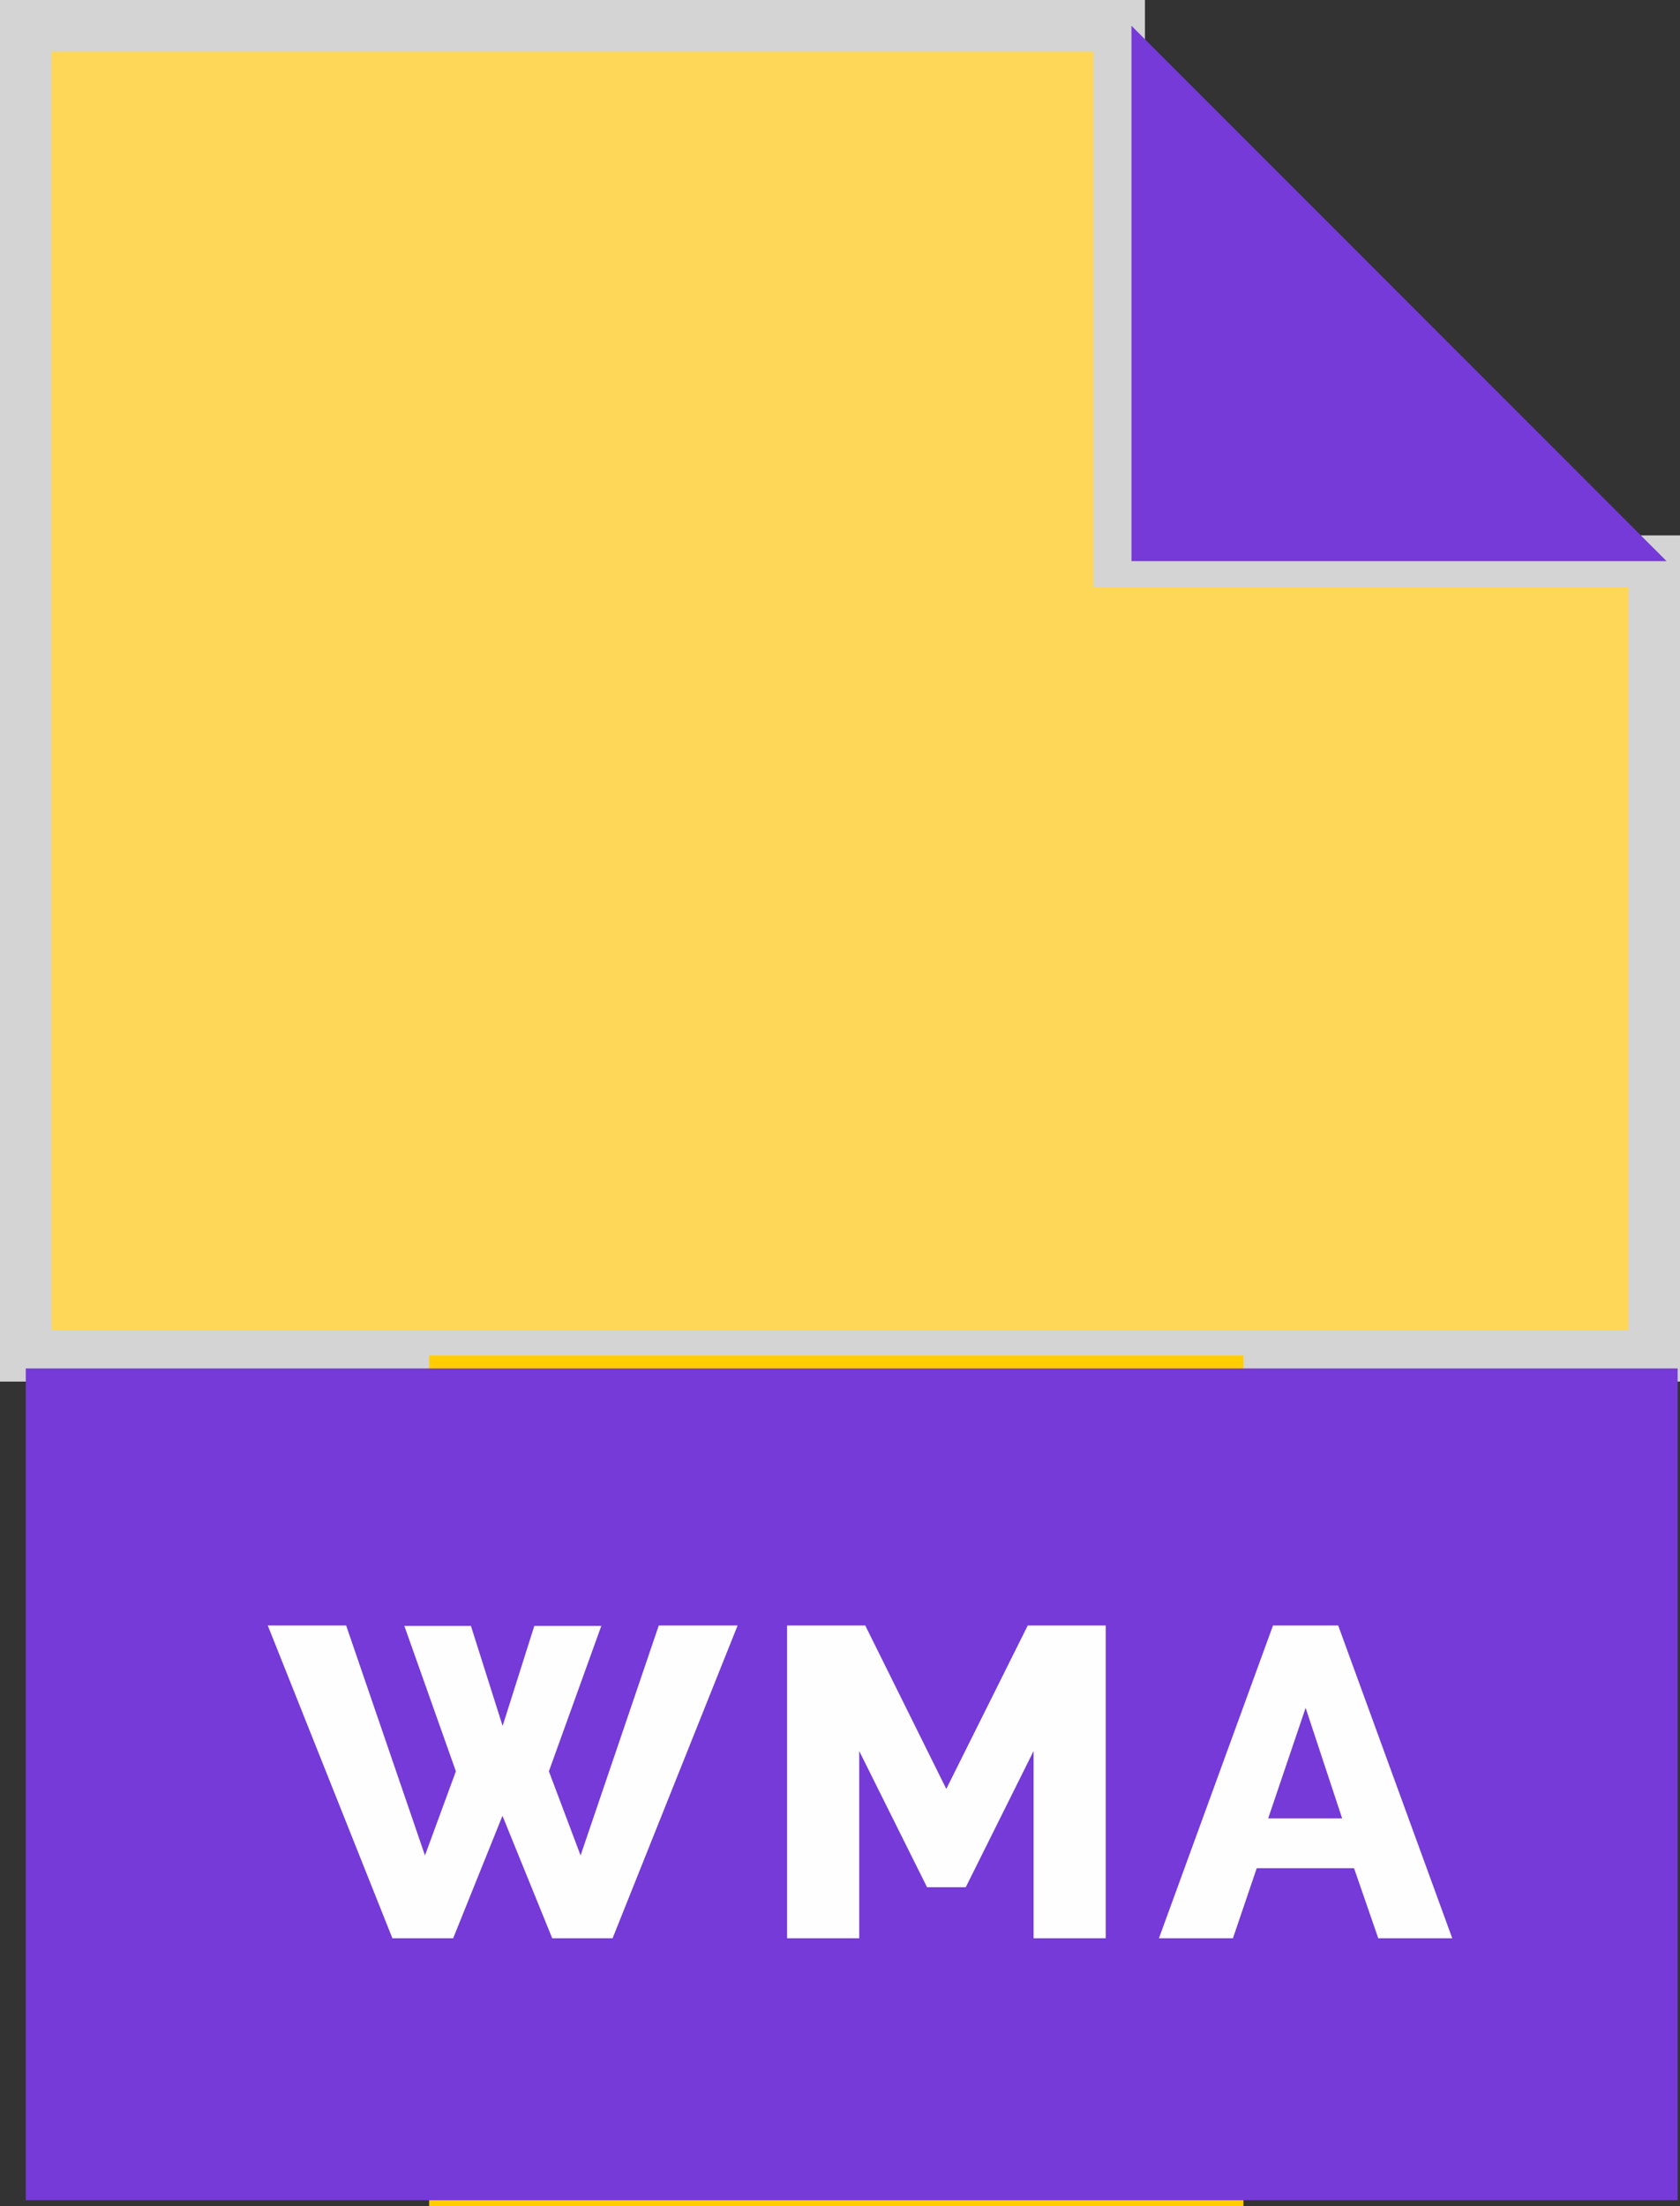 <svg xmlns="http://www.w3.org/2000/svg" xmlns:xlink="http://www.w3.org/1999/xlink" width="32.606" height="42.797" viewBox="0 0 32.606 42.797">
  <rect x="0" y="0" width="32.606" height="42.797" fill="#333333" stroke="none"/>
  <defs>
    <clipPath id="clip-path">
      <rect width="32.606" height="42.797" fill="none"/>
    </clipPath>
  </defs>
  <g id="file-21" transform="translate(0)" clip-path="url(#clip-path)">
    <path id="Union_6" data-name="Union 6" d="M15.8,25.8H0V0H21.221V10.386H31.606V25.8Z" transform="translate(0.5 0.5)" fill="#ffd758" stroke="#d4d4d4" stroke-width="1"/>
    <path id="Path_129" data-name="Path 129" d="M57.5,277.5V294H73.3V277.5Zm14.569,11.22H70.931v-.586a2.234,2.234,0,0,1-1.565.627,2.779,2.779,0,0,1-2.012-.845,2.939,2.939,0,0,1-.615-.966,3.316,3.316,0,0,1-.226-1.242,2.98,2.98,0,0,1,.226-1.155,2.922,2.922,0,0,1,.623-.945,2.956,2.956,0,0,1,2.113-.87,2.911,2.911,0,0,1,1.447.347,2.257,2.257,0,0,1,.929.95l-1.021.77a1.461,1.461,0,0,0-.581-.623,1.61,1.61,0,0,0-.824-.222,1.393,1.393,0,0,0-.623.138,1.426,1.426,0,0,0-.481.385,1.8,1.8,0,0,0-.31.573,2.208,2.208,0,0,0-.109.7,2.087,2.087,0,0,0,.117.711,1.733,1.733,0,0,0,.326.565,1.485,1.485,0,0,0,.5.372,1.5,1.5,0,0,0,.64.134,1.888,1.888,0,0,0,1.447-.745v-.184H69.777v-1h2.292Z" transform="translate(-49.169 -251.203)" fill="#ffda44"/>
    <path id="Path_130" data-name="Path 130" d="M227.5,294h15.8V277.5H227.5Zm3.016-11.22h4.033v1.2h-2.66v1.28h2.192v1.113h-2.192v2.343h-1.372Zm-2.928,0h1.372v5.94h-1.372Z" transform="translate(-219.169 -251.203)" fill="#ffcd00"/>
    <path id="Path_131" data-name="Path 131" d="M296.169,10.385,285.784,0V10.385Z" transform="translate(-263.824 0.5)" fill="#753ad7"/>
    <path id="Union_7" data-name="Union 7" d="M16.4,16.135H0V0H32.06V16.135Z" transform="translate(0.5 26.545)" fill="#753ad7"/>
    <g id="Group_219" data-name="Group 219" transform="translate(5.199 31.531)">
      <path id="Path_317" data-name="Path 317" d="M113.6,338.761l-.615-1.632,1.017-2.82h-1.3l-.615,1.94-.615-1.94H110.18l1,2.82-.6,1.632-1.53-4.461h-1.521l2.419,6.068h1.179l.957-2.376.966,2.376h1.171l2.427-6.068h-1.53Z" transform="translate(-107.531 -334.3)" fill="#fefeff"/>
      <path id="Path_318" data-name="Path 318" d="M213.64,340.368h1.4v-3.632l1.316,2.641h.752l1.316-2.641v3.632h1.4V334.3h-1.513l-1.581,3.171-1.573-3.171H213.64Z" transform="translate(-203.563 -334.3)" fill="#fefeff"/>
      <path id="Path_319" data-name="Path 319" d="M291.5,339.01h1.889l.47,1.359h1.436l-2.214-6.068h-1.265l-2.214,6.068h1.436Zm.949-3.111.709,2.145h-1.436Z" transform="translate(-272.308 -334.301)" fill="#fefeff"/>
    </g>
  </g>
</svg>
